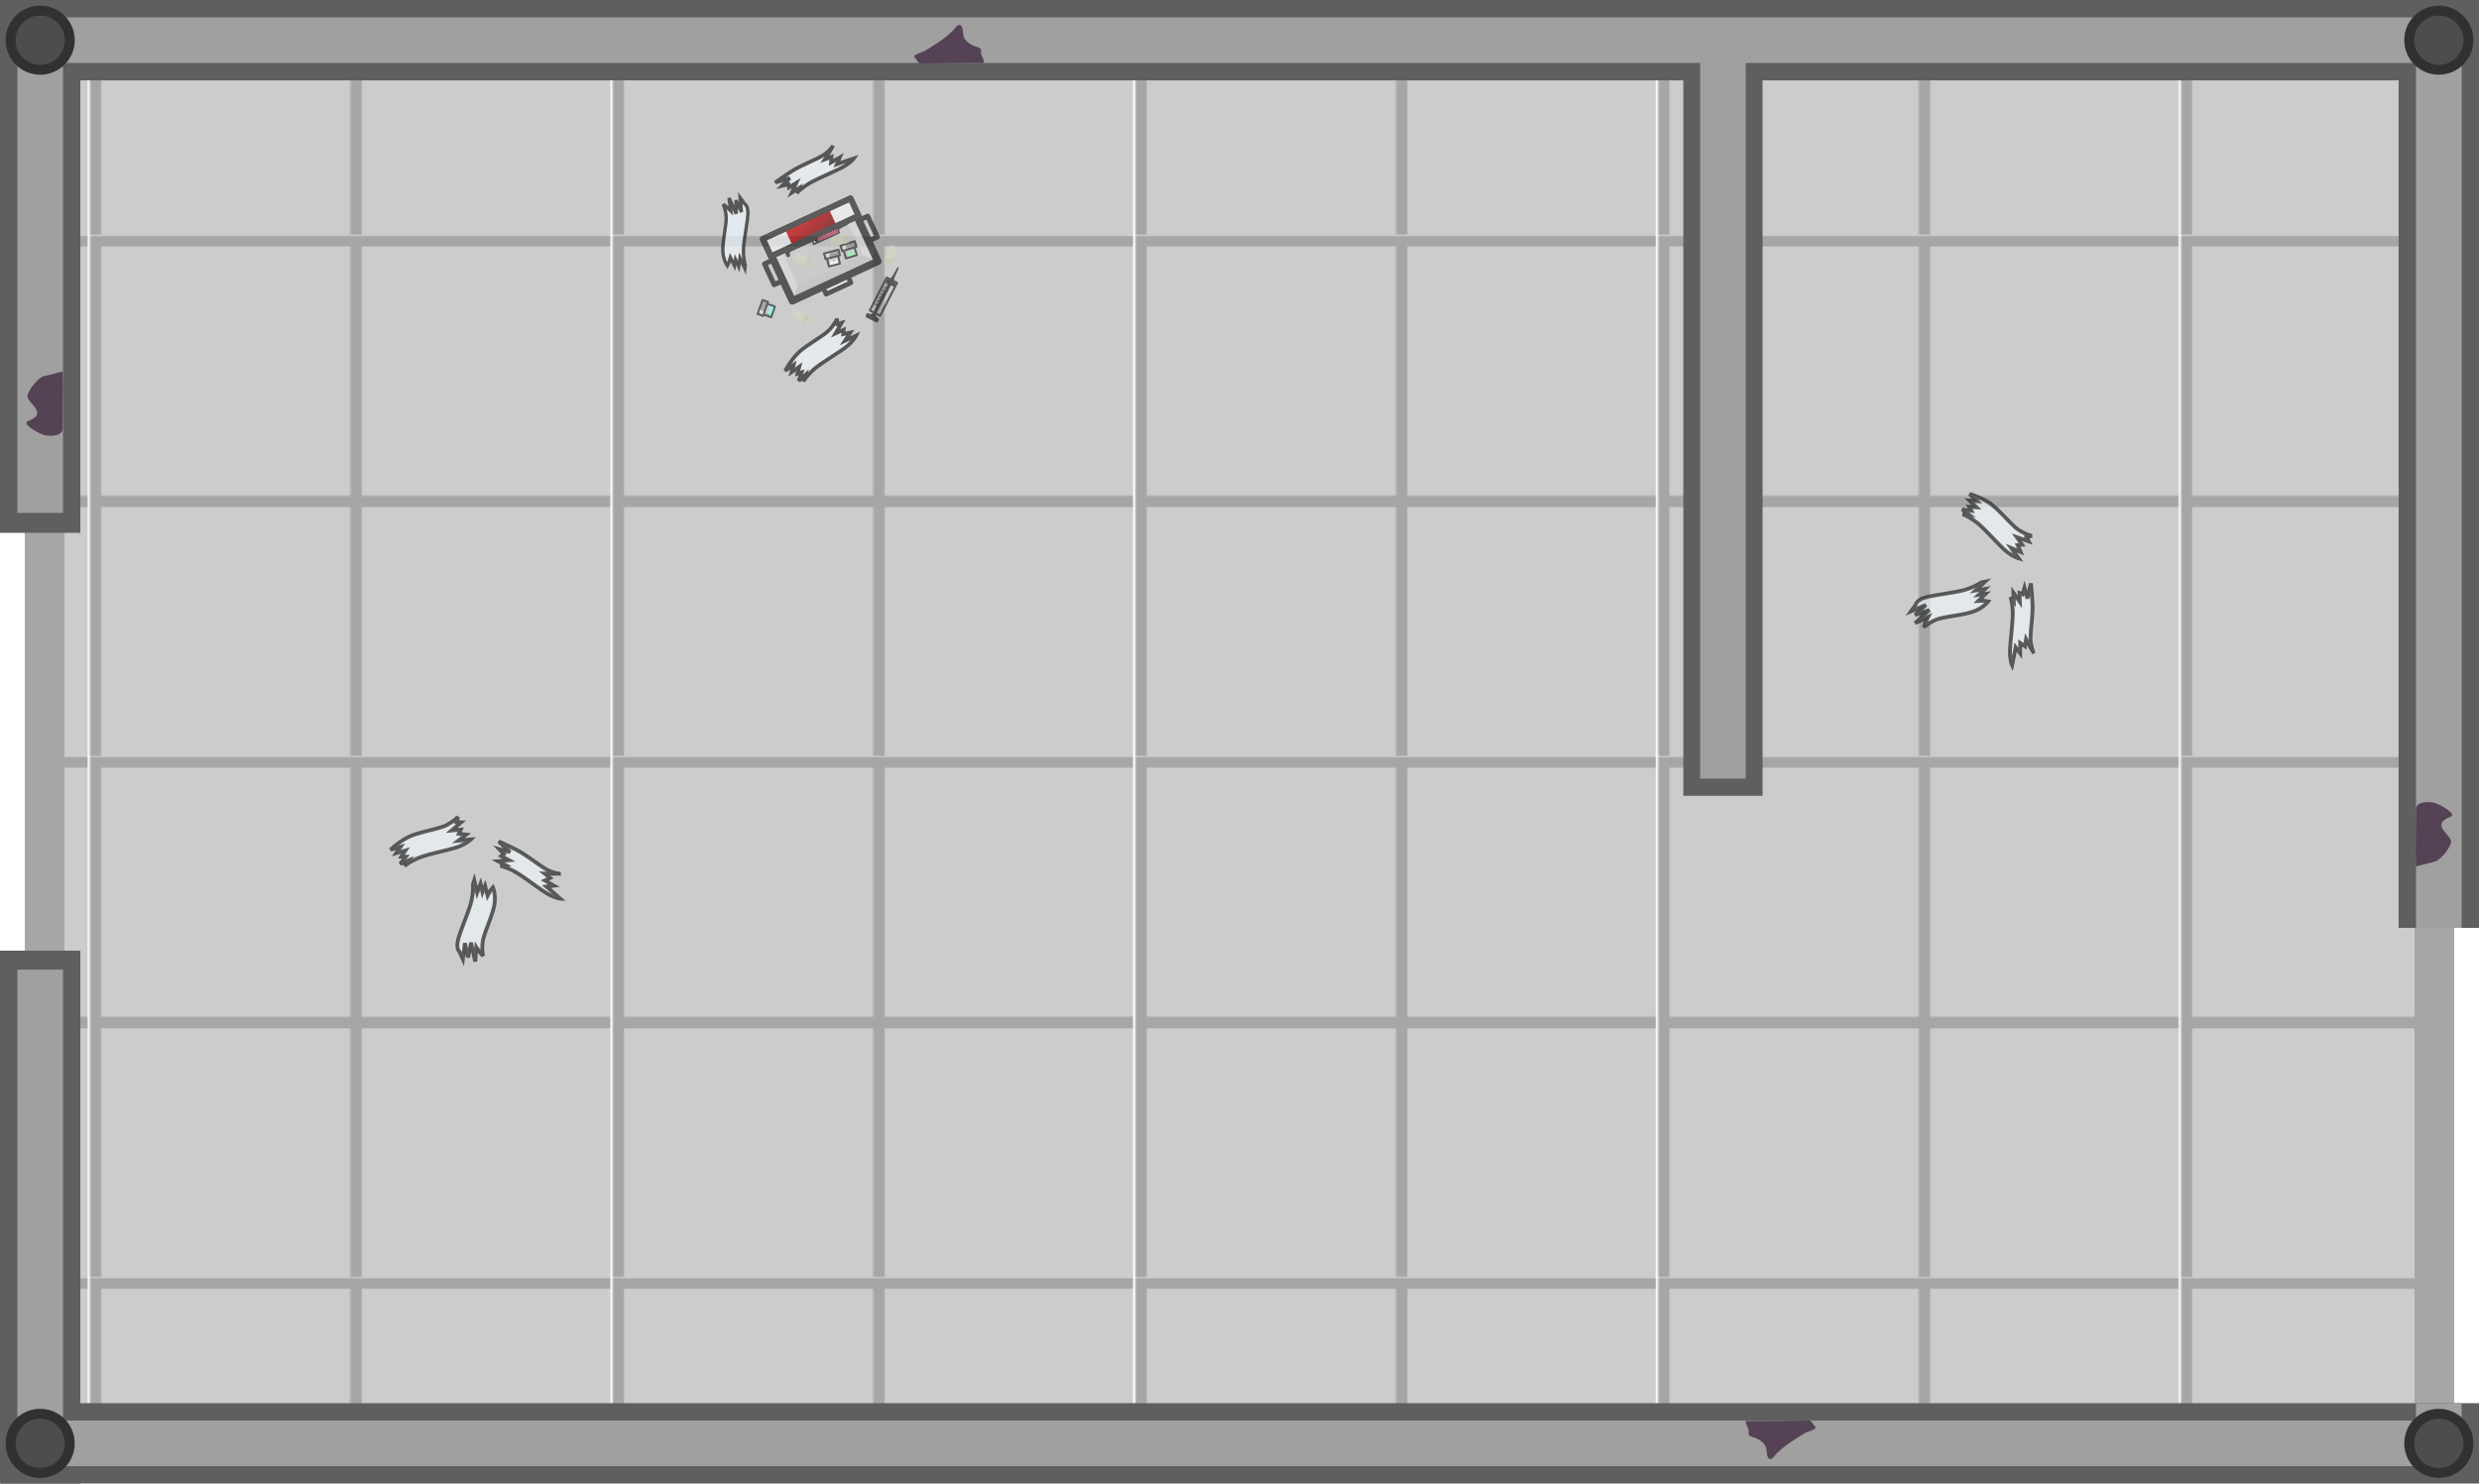 <svg xmlns="http://www.w3.org/2000/svg" xmlns:xlink="http://www.w3.org/1999/xlink" width="1251.032" height="748.877" viewBox="0 0 331.002 198.14"><defs><linearGradient xlink:href="#d" id="f" x1="84.169" x2="90.717" y1="-23.82" y2="-17.272" gradientTransform="matrix(.859 0 0 .264 -68.927 20.455)" gradientUnits="userSpaceOnUse"/><linearGradient id="d"><stop offset="0" style="stop-color:#cd0000;stop-opacity:1"/><stop offset="1" style="stop-color:#7d0001;stop-opacity:1"/></linearGradient><pattern xlink:href="#a" id="e" x="0" y="0" patternTransform="matrix(.2 0 0 .2 3280.495 3415.82)" preserveAspectRatio="xMidYMid"/><pattern id="a" width="348.003" height="347.996" patternTransform="translate(4037.686 4364.944)" patternUnits="userSpaceOnUse" preserveAspectRatio="xMidYMid" style="fill:#000"><g clip-path="url(#b)" transform="translate(-3929.57 -3140.145)scale(3.78)"><path d="M877.868-1132.767h46.036v46.027h-46.036zM877.868-1086.724h46.036v46.027h-46.036zM831.83-1132.767h46.036v46.027H831.83zM831.83-1086.724h46.036v46.027H831.83z" style="fill:#ccc;fill-opacity:1;stroke:#a6a6a6;stroke-width:2;stroke-dasharray:none;stroke-opacity:1;paint-order:normal;stop-color:#000" transform="rotate(90)"/></g></pattern><clipPath id="b" clipPathUnits="userSpaceOnUse"><path d="M1039.699 830.828h92.076v92.076h-92.076z" style="fill:#000;fill-opacity:.227;stroke:none;stroke-width:2.009;stroke-linejoin:round;stroke-dasharray:none;stroke-opacity:1"/></clipPath></defs><g transform="translate(151.606 95.515)"><path d="M-145.645-89.554h319.08V96.664h-319.08z" style="fill:url(#e);fill-opacity:1;stroke:#a6a6a6;stroke-width:5.292;stroke-dasharray:none;stroke-opacity:1"/><g style="opacity:.7" transform="translate(-55.32 -76.194)"><path d="m5.727 12.675 11.412-5.278 3.785 8.184-11.412 5.278Z" style="fill:#dcdcdc;fill-opacity:1;stroke-width:.856;stroke-linejoin:round"/><path d="M22.843-7.98h1.163v3.633h-1.163z" style="fill:#f3f3f3;fill-opacity:1;stroke:#242424;stroke-width:.643;stroke-linecap:round;stroke-linejoin:round;stroke-miterlimit:10;stroke-dasharray:none" transform="rotate(65.178)"/><path d="m18.5 10.054 1.069-.494 1.28 2.768-1.068.495M6.87 15.433l-1.069.494 1.281 2.77 1.068-.495" style="fill:none;stroke:#232323;stroke-width:.679;stroke-linecap:round;stroke-linejoin:round;stroke-dasharray:none;stroke-opacity:1"/><path d="m6.369 12.906 1.626.017 7.883-3.655 1.03-1.236" style="fill:#e4e4e4;fill-opacity:1;stroke-width:.176"/><path d="m9.753 20.236.651-2.09 7.894-3.631 1.994.846" style="fill:#c3c3c3;fill-opacity:1;stroke-width:.269"/><path d="M5.518 12.227a.495.499 65.178 0 0-.244.658l3.785 8.184a.495.499 65.178 0 0 .66.24l11.412-5.279a.495.499 65.178 0 0 .246-.659l-3.785-8.184a.495.499 65.178 0 0-.662-.239Zm.87.688 10.506-4.86 3.37 7.286-10.507 4.86z" style="fill:#232323;stroke-width:.856;stroke-linejoin:round"/><path d="m7.675 13.318 2.513 5.432 8.692-4.02-2.696-5.83-8.692 4.021Z" style="fill:#cacaca;fill-opacity:1;stroke-width:.222"/><path d="M-.223 13.766h12.889v2.555H-.223Z" style="fill:none;fill-opacity:1;stroke:#2b2b2b;stroke-width:.759;stroke-linecap:round;stroke-linejoin:round;stroke-dasharray:none;stroke-opacity:1" transform="rotate(-24.822)"/><path d="M22.54 18.024c.207.135 1.076-1.548 1.076-1.548-.867 1.681-.63 1.777-.63 1.777z" style="fill:#18181b;fill-opacity:1;fill-rule:evenodd;stroke:#242424;stroke-width:.219;stroke-linecap:round;stroke-linejoin:round;stroke-miterlimit:29;stroke-dasharray:none;stroke-opacity:1"/><path d="m22.68 18.295-2.15 4.168s-.361.547.323.9l-.086.167-1.254-.646.086-.167s.583.42.931-.254z" style="fill:#9e9eb2;fill-opacity:1;fill-rule:evenodd;stroke:#242424;stroke-width:.438;stroke-linecap:round;stroke-linejoin:round;stroke-miterlimit:29;stroke-dasharray:none;stroke-opacity:1"/><path d="M27.903 5.747h1.317v.568h-1.317Z" style="fill:#242424;fill-opacity:1;stroke:none;stroke-width:.323;stroke-linecap:round;stroke-linejoin:round;stroke-dasharray:none;stroke-opacity:1" transform="rotate(27.285)"/><path d="M27.793 5.634h1.548v4.94h-1.548z" style="fill:none;fill-opacity:1;stroke:#2b2b2b;stroke-width:.28;stroke-linecap:round;stroke-linejoin:round;stroke-dasharray:none;stroke-opacity:1" transform="rotate(27.285)"/><g style="stroke:#151515;stroke-opacity:1"><path d="M92.803 154.467h.306m-.306-.297h.306m-.306-.297h.306m-.306-.297h.306m-.306-.297h.306m-.306-.297h.306m-.306-.297h.306m-.306-.297h.306" style="fill:#242424;fill-opacity:1;stroke:#151515;stroke-width:.065;stroke-linecap:round;stroke-linejoin:round;stroke-dasharray:none;stroke-opacity:1" transform="rotate(27.285 585.874 -140.55)scale(1.699)"/></g><g style="stroke:#151515;stroke-width:.056;stroke-linecap:round;stroke-linejoin:round;stroke-dasharray:none;stroke-opacity:1"><path d="M92.803 154.32h.306m-.306-.298h.306m-.306-.297h.306m-.306-.297h.306m-.306-.297h.306m-.306-.297h.306m-.306-.297h.306" style="fill:#242424;fill-opacity:1;stroke:#151515;stroke-width:.056;stroke-linecap:round;stroke-linejoin:round;stroke-dasharray:none;stroke-opacity:1" transform="rotate(27.285 552.548 21.117)scale(.861 1.717)"/></g><path d="M15.582 11.422c-.095-.16 1.209-.757 1.209-.757-1.302.595-1.366.413-1.366.413z" style="fill:#18181b;fill-opacity:1;fill-rule:evenodd;stroke:#242424;stroke-width:.166;stroke-linecap:round;stroke-linejoin:round;stroke-miterlimit:29;stroke-dasharray:none;stroke-opacity:1"/><path d="M6.4 16.356h2.929v.934H6.4Z" style="font-variation-settings:normal;vector-effect:none;fill:#ff5270;fill-opacity:1;stroke:none;stroke-width:.452;stroke-linecap:round;stroke-linejoin:round;stroke-miterlimit:4;stroke-dasharray:none;stroke-dashoffset:0;stroke-opacity:1;-inkscape-stroke:none" transform="rotate(-24.822)"/><path d="m12.505 12.638-3.229 1.474s-.427.253-.669-.277l-.129.059.443.971.13-.059s-.298-.456.225-.694z" style="fill:#9e9eb2;fill-opacity:1;fill-rule:evenodd;stroke:#242424;stroke-width:.332;stroke-linecap:round;stroke-linejoin:round;stroke-miterlimit:29;stroke-dasharray:none;stroke-opacity:1"/><path d="M-17.173-6.503h.997v.43h-.997z" style="fill:#242424;fill-opacity:1;stroke:none;stroke-width:.244;stroke-linecap:round;stroke-linejoin:round;stroke-dasharray:none;stroke-opacity:1" transform="rotate(65.462)scale(-1 1)"/><path d="M-17.242-9.47h1.171v3.738h-1.171z" style="fill:none;fill-opacity:1;stroke:#2b2b2b;stroke-width:.212;stroke-linecap:round;stroke-linejoin:round;stroke-dasharray:none;stroke-opacity:1" transform="rotate(65.462)scale(-1 1)"/><path d="m12.985 12.782-.163-.359m.511.2-.164-.358m.511.199-.163-.358m.511.199-.164-.358m.512.2-.164-.358m.511.199-.163-.358m.51.2-.163-.359m.511.199-.163-.357" style="fill:#242424;fill-opacity:1;stroke:#151515;stroke-width:.084;stroke-linecap:round;stroke-linejoin:round;stroke-dasharray:none;stroke-opacity:1"/><path d="m13.152 12.718-.082-.181m.434.021-.083-.181m.434.021-.083-.182m.434.021-.083-.181m.434.021-.083-.181m.434.021-.082-.182m.434.021-.083-.181" style="fill:#242424;fill-opacity:1;stroke:#151515;stroke-width:.051;stroke-linecap:round;stroke-linejoin:round;stroke-dasharray:none;stroke-opacity:1"/><path d="M9.452 22.292a.57.57 0 0 1 .78-.21l1.602.922-.57.988-1.602-.921a.57.57 0 0 1-.21-.78" style="fill:#d4d5c0;fill-opacity:1;stroke:none;stroke-width:.205;stroke-linecap:round;stroke-linejoin:round"/><rect width="1.141" height=".605" x="-15.181" y="21.125" ry="0" style="fill:#c8c9ae;fill-opacity:1;stroke:none;stroke-width:.205;stroke-linecap:round;stroke-linejoin:round;stroke-dasharray:none;stroke-opacity:1" transform="rotate(-60.092)"/><path d="M9.784 14.77a.57.57 0 0 1 .77-.24l1.638.86-.53 1.01-1.638-.859a.57.57 0 0 1-.24-.77" style="fill:#d4d5c0;fill-opacity:1;stroke:none;stroke-width:.205;stroke-linecap:round;stroke-linejoin:round"/><rect width="1.141" height=".605" x="-9.103" y="17.344" ry="0" style="fill:#c8c9ae;fill-opacity:1;stroke:none;stroke-width:.205;stroke-linecap:round;stroke-linejoin:round;stroke-dasharray:none;stroke-opacity:1" transform="rotate(-62.31)"/><path d="M22.95 13.477a.57.57 0 0 1 .403.699l-.477 1.786-1.102-.295.477-1.786a.57.57 0 0 1 .698-.404" style="fill:#d4d5c0;fill-opacity:1;stroke:none;stroke-width:.205;stroke-linecap:round;stroke-linejoin:round"/><rect width="1.141" height=".605" x="25.08" y="8.913" ry="0" style="fill:#c8c9ae;fill-opacity:1;stroke:none;stroke-width:.205;stroke-linecap:round;stroke-linejoin:round;stroke-dasharray:none;stroke-opacity:1" transform="rotate(14.96)"/><path d="M91.294 160.838c-.032-.09.151-.365-.031-.419-.205-.06-.42.237-.496.313-.077.078-.21.32-.357.346-.357.064-.457-.44-.823-.414-.144.01-.258.252-.4.32-.13.06-.188.064-.227 0l.021.749 2.292.044z" style="fill:#8ffff5;fill-opacity:.995;stroke:none;stroke-width:.177;stroke-linecap:round;stroke-linejoin:round;stroke-dasharray:none;stroke-opacity:1" transform="rotate(-70.506 -24.082 96.671)scale(.625)"/><g style="stroke:#151515;stroke-opacity:1"><path d="M92.803 154.467h.306m-.306-.297h.306m-.306-.297h.306m-.306-.297h.306m-.306-.297h.306m-.306-.297h.306m-.306-.297h.306m-.306-.297h.306" style="fill:#242424;fill-opacity:1;stroke:#151515;stroke-width:.065;stroke-linecap:round;stroke-linejoin:round;stroke-dasharray:none;stroke-opacity:1" transform="rotate(-70.506 2.557 72.849)scale(.55 .389)"/></g><g style="stroke:#151515;stroke-width:.056;stroke-linecap:round;stroke-linejoin:round;stroke-dasharray:none;stroke-opacity:1"><path d="M92.803 154.32h.306m-.306-.298h.306m-.306-.297h.306m-.306-.297h.306m-.306-.297h.306m-.306-.297h.306m-.306-.297h.306" style="fill:#242424;fill-opacity:1;stroke:#151515;stroke-width:.056;stroke-linecap:round;stroke-linejoin:round;stroke-dasharray:none;stroke-opacity:1" transform="rotate(-70.505 -10.469 55.349)scale(.278 .393)"/></g><path d="M88.927 159.948h2.442v1.821h-2.442z" style="fill:none;fill-opacity:1;stroke:#2b2b2b;stroke-width:.41;stroke-linecap:round;stroke-linejoin:round;stroke-dasharray:none;stroke-opacity:1" transform="rotate(-70.506 -24.082 96.671)scale(.625)"/><rect width="1.996" height=".776" x="-19.699" y="12.137" ry="0" style="fill:#959595;fill-opacity:1;stroke:#323232;stroke-width:.15;stroke-linecap:round;stroke-linejoin:round;stroke-dasharray:none;stroke-opacity:1" transform="rotate(-70.506)"/><path d="M-17.888 12.258h.443v.767h-.443z" style="fill:#e0e0e0;fill-opacity:.995;stroke:none;stroke-width:.139;stroke-linecap:round;stroke-linejoin:round;stroke-dasharray:none;stroke-opacity:1" transform="matrix(.334 -.943 .893 .45 0 0)"/><rect width="1.996" height=".776" x="-19.699" y="12.137" ry="0" style="fill:none;fill-opacity:1;stroke:#323232;stroke-width:.257;stroke-linecap:round;stroke-linejoin:round;stroke-dasharray:none;stroke-opacity:1" transform="rotate(-70.506)"/><path d="M91.294 160.838c-.032-.09.151-.365-.031-.419-.205-.06-.42.237-.496.313-.077.078-.21.32-.357.346-.357.064-.457-.44-.823-.414-.144.01-.258.252-.4.32-.13.06-.188.064-.227 0l.021.749 2.292.044z" style="fill:#8fffb0;fill-opacity:.995;stroke:none;stroke-width:.177;stroke-linecap:round;stroke-linejoin:round;stroke-dasharray:none;stroke-opacity:1" transform="rotate(-17.22 -247.547 186.652)scale(.625)"/><g style="stroke:#151515;stroke-opacity:1"><path d="M92.803 154.467h.306m-.306-.297h.306m-.306-.297h.306m-.306-.297h.306m-.306-.297h.306m-.306-.297h.306m-.306-.297h.306m-.306-.297h.306" style="fill:#242424;fill-opacity:1;stroke:#151515;stroke-width:.065;stroke-linecap:round;stroke-linejoin:round;stroke-dasharray:none;stroke-opacity:1" transform="rotate(-17.221 -114.566 150.615)scale(.55 .389)"/></g><g style="stroke:#151515;stroke-width:.056;stroke-linecap:round;stroke-linejoin:round;stroke-dasharray:none;stroke-opacity:1"><path d="M92.803 154.32h.306m-.306-.298h.306m-.306-.297h.306m-.306-.297h.306m-.306-.297h.306m-.306-.297h.306m-.306-.297h.306" style="fill:#242424;fill-opacity:1;stroke:#151515;stroke-width:.056;stroke-linecap:round;stroke-linejoin:round;stroke-dasharray:none;stroke-opacity:1" transform="rotate(-17.223 -129.204 67.785)scale(.278 .393)"/></g><path d="M88.927 159.948h2.442v1.821h-2.442z" style="fill:none;fill-opacity:1;stroke:#2b2b2b;stroke-width:.41;stroke-linecap:round;stroke-linejoin:round;stroke-dasharray:none;stroke-opacity:1" transform="rotate(-17.22 -247.547 186.652)scale(.625)"/><rect width="1.996" height=".776" x="11.223" y="17.595" ry="0" style="fill:#959595;fill-opacity:1;stroke:#323232;stroke-width:.15;stroke-linecap:round;stroke-linejoin:round;stroke-dasharray:none;stroke-opacity:1" transform="rotate(-17.22)"/><path d="M13.727 17.76h.443v.767h-.443z" style="fill:#e0e0e0;fill-opacity:.995;stroke:none;stroke-width:.139;stroke-linecap:round;stroke-linejoin:round;stroke-dasharray:none;stroke-opacity:1" transform="matrix(.955 -.296 .173 .985 0 0)"/><rect width="1.996" height=".776" x="11.223" y="17.595" ry="0" style="fill:none;fill-opacity:1;stroke:#323232;stroke-width:.257;stroke-linecap:round;stroke-linejoin:round;stroke-dasharray:none;stroke-opacity:1" transform="rotate(-17.22)"/><path d="M91.294 160.838c-.032-.09.151-.365-.031-.419-.205-.06-.42.237-.496.313-.077.078-.21.32-.357.346-.357.064-.457-.44-.823-.414-.144.01-.258.252-.4.32-.13.06-.188.064-.227 0l.021.749 2.292.044z" style="fill:#fff;fill-opacity:.995;stroke:none;stroke-width:.177;stroke-linecap:round;stroke-linejoin:round;stroke-dasharray:none;stroke-opacity:1" transform="rotate(-14.495 -298.545 220.636)scale(.625)"/><g style="stroke:#151515;stroke-opacity:1"><path d="M92.803 154.467h.306m-.306-.297h.306m-.306-.297h.306m-.306-.297h.306m-.306-.297h.306m-.306-.297h.306m-.306-.297h.306m-.306-.297h.306" style="fill:#242424;fill-opacity:1;stroke:#151515;stroke-width:.065;stroke-linecap:round;stroke-linejoin:round;stroke-dasharray:none;stroke-opacity:1" transform="matrix(.532 -.138 .097 .377 -49.91 -29.198)"/></g><g style="stroke:#151515;stroke-width:.056;stroke-linecap:round;stroke-linejoin:round;stroke-dasharray:none;stroke-opacity:1"><path d="M92.803 154.32h.306m-.306-.298h.306m-.306-.297h.306m-.306-.297h.306m-.306-.297h.306m-.306-.297h.306m-.306-.297h.306" style="fill:#242424;fill-opacity:1;stroke:#151515;stroke-width:.056;stroke-linecap:round;stroke-linejoin:round;stroke-dasharray:none;stroke-opacity:1" transform="matrix(.27 -.07 .098 .381 -25.69 -36.1)"/></g><path d="M88.927 159.948h2.442v1.821h-2.442z" style="fill:none;fill-opacity:1;stroke:#2b2b2b;stroke-width:.41;stroke-linecap:round;stroke-linejoin:round;stroke-dasharray:none;stroke-opacity:1" transform="rotate(-14.495 -298.545 220.636)scale(.625)"/><rect width="1.996" height=".776" x="9.664" y="17.503" ry="0" style="fill:#959595;fill-opacity:1;stroke:#323232;stroke-width:.15;stroke-linecap:round;stroke-linejoin:round;stroke-dasharray:none;stroke-opacity:1" transform="rotate(-14.495)"/><path d="M12.157 17.667h.443v.767h-.443z" style="fill:#e0e0e0;fill-opacity:.995;stroke:none;stroke-width:.139;stroke-linecap:round;stroke-linejoin:round;stroke-dasharray:none;stroke-opacity:1" transform="matrix(.968 -.25 .126 .992 0 0)"/><rect width="1.996" height=".776" x="9.664" y="17.503" ry="0" style="fill:none;fill-opacity:1;stroke:#323232;stroke-width:.257;stroke-linecap:round;stroke-linejoin:round;stroke-dasharray:none;stroke-opacity:1" transform="rotate(-14.495)"/><path d="M14.58 13.107a.57.57 0 0 1 .417-.69l1.795-.445.274 1.107-1.794.445a.57.57 0 0 1-.691-.417" style="fill:#d4d5c0;fill-opacity:1;stroke:none;stroke-width:.205;stroke-linecap:round;stroke-linejoin:round"/><rect width="1.141" height=".605" x="-16.797" y="12.82" ry="0" style="fill:#c8c9ae;fill-opacity:1;stroke:none;stroke-width:.205;stroke-linecap:round;stroke-linejoin:round;stroke-dasharray:none;stroke-opacity:1" transform="rotate(-103.904)"/><path d="M-.223 13.766h12.889v2.555H-.223Z" style="fill:#f4f4f4;fill-opacity:1;stroke:#2b2b2b;stroke-width:.759;stroke-linecap:round;stroke-linejoin:round;stroke-dasharray:none;stroke-opacity:1" transform="rotate(-24.822)"/><path d="M10.975 31.62s.519-.856 1.52-1.704c1.105-.937 3.65-2.37 4.488-3.139.804-.736 1.067-1.288 1.067-1.288l-1.52.706.728-1.103-.947.21.062-.593-1.098.498.826-1.423-.569.175-.054-.728s-.217.621-1.017 1.493c-.75.818-2.8 1.848-4.038 2.961-1.027.923-1.872 2.524-1.872 2.524l1.117-.788-.26.964 1.028-.723-.243.931.56-.187-.402 1.144.874-.787z" style="font-variation-settings:normal;fill:#edf5f9;fill-opacity:1;stroke:#232323;stroke-width:.5;stroke-linecap:square;stroke-linejoin:miter;stroke-miterlimit:4;stroke-dasharray:none;stroke-dashoffset:0;stroke-opacity:1"/><path d="M3.217 16.069s-.264-.868-.232-2.057c.035-1.313.607-3.898.594-4.928-.011-.988-.43-1.173-.43-1.173l-.6-.812.166 1.916-.73-1.594.026 1.804-.955-2.102.233 1.718-.49-.481-.525-.404s.289.522.394 1.59c.098 1-.444 3.007-.441 4.516.002 1.251.593 2.101.593 2.101l.225-.433.19-.66.54 1.09.142-.808.43.919.174-1.115.648 1.38z" style="font-variation-settings:normal;fill:#edf5f9;fill-opacity:1;stroke:#232323;stroke-width:.453;stroke-linecap:square;stroke-linejoin:miter;stroke-miterlimit:4;stroke-dasharray:none;stroke-dashoffset:0;stroke-opacity:1"/><path d="M10.104 6.47s.56-.647 1.639-1.289c1.191-.709 3.936-1.793 4.839-2.374.866-.557 1.15-.975 1.15-.975l-1.417.473-.853.31.395-.923-1.18.685.063-.758-.867.331.319-.485.766-1.341s-.234.47-1.096 1.13c-.81.618-3.018 1.398-4.353 2.24-1.106.698-2.284 1.563-2.284 1.563L9.17 4.46 8.14 5.5 9 5.285l.057.424.988-.607-.613 1.314.942-.595Z" style="font-variation-settings:normal;fill:#edf5f9;fill-opacity:1;stroke:#232323;stroke-width:.5;stroke-linecap:square;stroke-linejoin:miter;stroke-miterlimit:4;stroke-dasharray:none;stroke-dashoffset:0;stroke-opacity:1"/><path d="M2.99 13.627h6.463v2.794H2.99Z" style="fill:url(#f);stroke:none;stroke-width:.504;stroke-linecap:round;stroke-linejoin:round;stroke-dasharray:none;stroke-opacity:1" transform="rotate(-24.822)"/><path d="M-.223 13.766h12.889v2.555H-.223Z" style="fill:none;fill-opacity:1;stroke:#2b2b2b;stroke-width:.759;stroke-linecap:round;stroke-linejoin:round;stroke-dasharray:none;stroke-opacity:1" transform="rotate(-24.822)"/></g><path d="M-88.45 22.562s.088 1.017-.224 2.318c-.344 1.436-1.575 4.148-1.802 5.285-.217 1.09.202 1.39.202 1.39l.47 1.033.264-2.146.43 1.924.394-1.991.56 2.535.145-1.944.426.643.484.566s-.197-.641-.063-1.84c.125-1.126 1.19-3.207 1.537-4.868.29-1.378-.164-2.45-.164-2.45l-.348.424-.363.683-.338-1.326-.346.857-.26-1.113-.45 1.188-.392-1.67zm-9.15-2.421s.787-.65 2.035-1.133c1.378-.533 4.308-1.06 5.372-1.52 1.02-.441 1.458-.885 1.458-.885l-1.698.172 1.069-.819-.983-.114.26-.55-1.225.111 1.271-1.092-.606-.024.191-.719s-.416.527-1.48 1.098c-.996.536-3.313.843-4.877 1.5-1.299.545-2.648 1.804-2.648 1.804l1.339-.384-.573.84 1.232-.353-.546.817.6.01-.768.968 1.106-.465zm12.797-.01s.856.163 1.973.788c1.234.691 3.59 2.562 4.563 3.062.934.48 1.446.518 1.446.518l-1.138-1.008-.708-.596 1.015-.121-1.206-.694.702-.33-.735-.597.591.034 1.575-.01s-.535.034-1.557-.391c-.958-.4-2.772-1.952-4.195-2.701a47 47 0 0 0-2.546-1.221l1.518 1.414-1.443-.38.629.65-.347.266 1.041.563-1.474.129 1.005.528zM112.915-17.714s-.836.585-2.119.965c-1.416.42-4.38.71-5.478 1.082-1.053.357-1.103.87-1.103.87l-.66.924 1.991-.845-1.451 1.335 1.921-.655-1.915 1.753 1.756-.847-.344.69-.248.703s.457-.491 1.563-.975c1.036-.455 3.37-.573 4.984-1.102 1.337-.439 2.04-1.368 2.04-1.368l-.543-.089-.773.027.98-.956-.915.129.834-.78-1.254.203 1.25-1.175zm-2.477-9.134s.956.355 1.998 1.195c1.15.927 3.073 3.201 4.003 3.893.892.663 1.494.82 1.494.82l-.998-1.385 1.244.516-.393-.908.607-.05-.709-1.005 1.582.555-.283-.537.718-.194s-.664-.097-1.69-.733c-.962-.595-2.387-2.448-3.738-3.474-1.122-.852-2.886-1.392-2.886-1.392l1.002.968-1.015-.076.922.89-.98-.064.292.525-1.223-.182.956.725zm6.406 11.076s.287.824.304 2.104c.019 1.414-.423 4.39-.37 5.482.05 1.05.274 1.512.274 1.512l.304-1.49.163-.911.612.819-.002-1.392.637.443.15-.935.266.529.795 1.358s-.296-.446-.439-1.543c-.133-1.03.305-3.377.242-4.984a47 47 0 0 0-.216-2.815l-.466 2.021-.393-1.44-.248.87-.403-.167.033 1.183-.849-1.212.045 1.135z" style="font-variation-settings:normal;opacity:.7;fill:#edf5f9;fill-opacity:1;stroke:#232323;stroke-width:.51;stroke-linecap:square;stroke-linejoin:miter;stroke-miterlimit:4;stroke-dasharray:none;stroke-dashoffset:0;stroke-opacity:1"/><path d="M179.326-90.149h-330.932M179.396 97.26h-330.932M174.03-95.514V28.412" style="fill:#6a4e6a;fill-opacity:.496;stroke:#5f5f5f;stroke-width:10.731;stroke-linecap:butt;stroke-dasharray:none;stroke-opacity:1"/><path d="M78.446-90.149V10.773" style="fill:#372137;fill-opacity:1;stroke:#5f5f5f;stroke-width:10.583;stroke-linecap:butt;stroke-dasharray:none;stroke-opacity:1"/><path d="M174.03-91.641V28.412" style="fill:#6a4e6a;fill-opacity:.496;stroke:#a0a0a0;stroke-width:6.085;stroke-linecap:butt;stroke-dasharray:none;stroke-opacity:1"/><path d="M78.446-90.149V8.474" style="fill:#372137;fill-opacity:1;stroke:#a0a0a0;stroke-width:6.085;stroke-linecap:butt;stroke-dasharray:none;stroke-opacity:1"/><path d="M-146.24-95.515v71.167" style="fill:#6a4e6a;fill-opacity:.496;stroke:#5f5f5f;stroke-width:10.731;stroke-linecap:butt;stroke-dasharray:none;stroke-opacity:1"/><path d="M-146.24-92.851v65.84" style="fill:#6a4e6a;fill-opacity:.496;stroke:#a0a0a0;stroke-width:6.085;stroke-linecap:butt;stroke-dasharray:none;stroke-opacity:1"/><path d="M177.073-90.149h-326.356" style="fill:#6a4e6a;fill-opacity:.496;stroke:#a0a0a0;stroke-width:6.085;stroke-linecap:butt;stroke-dasharray:none;stroke-opacity:1"/><path d="M-146.24 31.459v71.167" style="fill:#6a4e6a;fill-opacity:.496;stroke:#5f5f5f;stroke-width:10.731;stroke-linecap:butt;stroke-dasharray:none;stroke-opacity:1"/><path d="M-146.24 33.989v63.193M177.073 97.26h-326.356" style="fill:#6a4e6a;fill-opacity:.496;stroke:#a0a0a0;stroke-width:6.085;stroke-linecap:butt;stroke-dasharray:none;stroke-opacity:1"/><path d="M-28.662-87.043c3.826-.051 6.393-.068 8.314-.063.422 0-.365-1.057-.273-1.496.118-.56-.47-.608-.847-.754-.507-.197-1.008-.509-1.318-.964-.356-.524-.11-1.305-.508-1.773-.34-.4-.828.438-1.124.72a14 14 0 0 1-1.936 1.53c-.579.382-1.154.766-1.755 1.114-.466.27-1.78.51-1.337.935.262.25.422.755.784.75M89.925 94.218c-3.825.05-6.393.068-8.314.063-.421 0 .366 1.057.273 1.495-.118.56.47.608.847.755.507.196 1.009.508 1.318.964.356.523.11 1.304.509 1.773.339.399.827-.44 1.123-.721a14 14 0 0 1 1.936-1.53c.58-.382 1.154-.765 1.756-1.113.465-.27 1.78-.511 1.336-.936-.261-.25-.422-.755-.784-.75" style="fill:#554255;fill-opacity:1;stroke:none;stroke-width:1.5;stroke-linecap:square;stroke-linejoin:round;stroke-dasharray:none;stroke-opacity:1;paint-order:fill markers stroke;stop-color:#000"/><path d="M174.03 100.303v-8.408" style="fill:none;fill-opacity:1;stroke:#a0a0a0;stroke-width:6.085;stroke-dasharray:none;stroke-opacity:1"/><path d="M170.988 20.2c-.053-1.712-.058-1.25 0-7.684 0-.948 1.711-1.057 2.626-.745.845.288 2.83 1.475 1.996 1.798-2.995 1.158.452 2.467.017 3.57a5.17 5.17 0 0 1-1.938 2.372M-143.254-45.897c.053 1.711.057 1.25 0 7.684 0 .947-1.712 1.057-2.626.745-.845-.29-2.83-1.476-1.997-1.798 2.996-1.159-.452-2.468-.016-3.57a5.17 5.17 0 0 1 1.938-2.373" style="fill:#554255;fill-opacity:1;stroke:none;stroke-width:2.559;stroke-linecap:square;stroke-linejoin:round;stroke-dasharray:none;stroke-opacity:1;paint-order:fill markers stroke;stop-color:#000"/><circle cx="146.241" cy="90.149" r="3.952" style="fill:#4d4d4d;fill-opacity:1;stroke:#313131;stroke-width:1.323;stroke-dasharray:none;stroke-opacity:1" transform="scale(-1)"/><circle cx="-174.03" cy="90.149" r="3.952" style="fill:#4d4d4d;fill-opacity:1;stroke:#313131;stroke-width:1.323;stroke-dasharray:none;stroke-opacity:1" transform="scale(-1)"/><circle cx="-174.03" cy="-97.26" r="3.952" style="fill:#4d4d4d;fill-opacity:1;stroke:#313131;stroke-width:1.323;stroke-dasharray:none;stroke-opacity:1" transform="scale(-1)"/><circle cx="146.241" cy="-97.26" r="3.952" style="fill:#4d4d4d;fill-opacity:1;stroke:#313131;stroke-width:1.323;stroke-dasharray:none;stroke-opacity:1" transform="scale(-1)"/></g></svg>